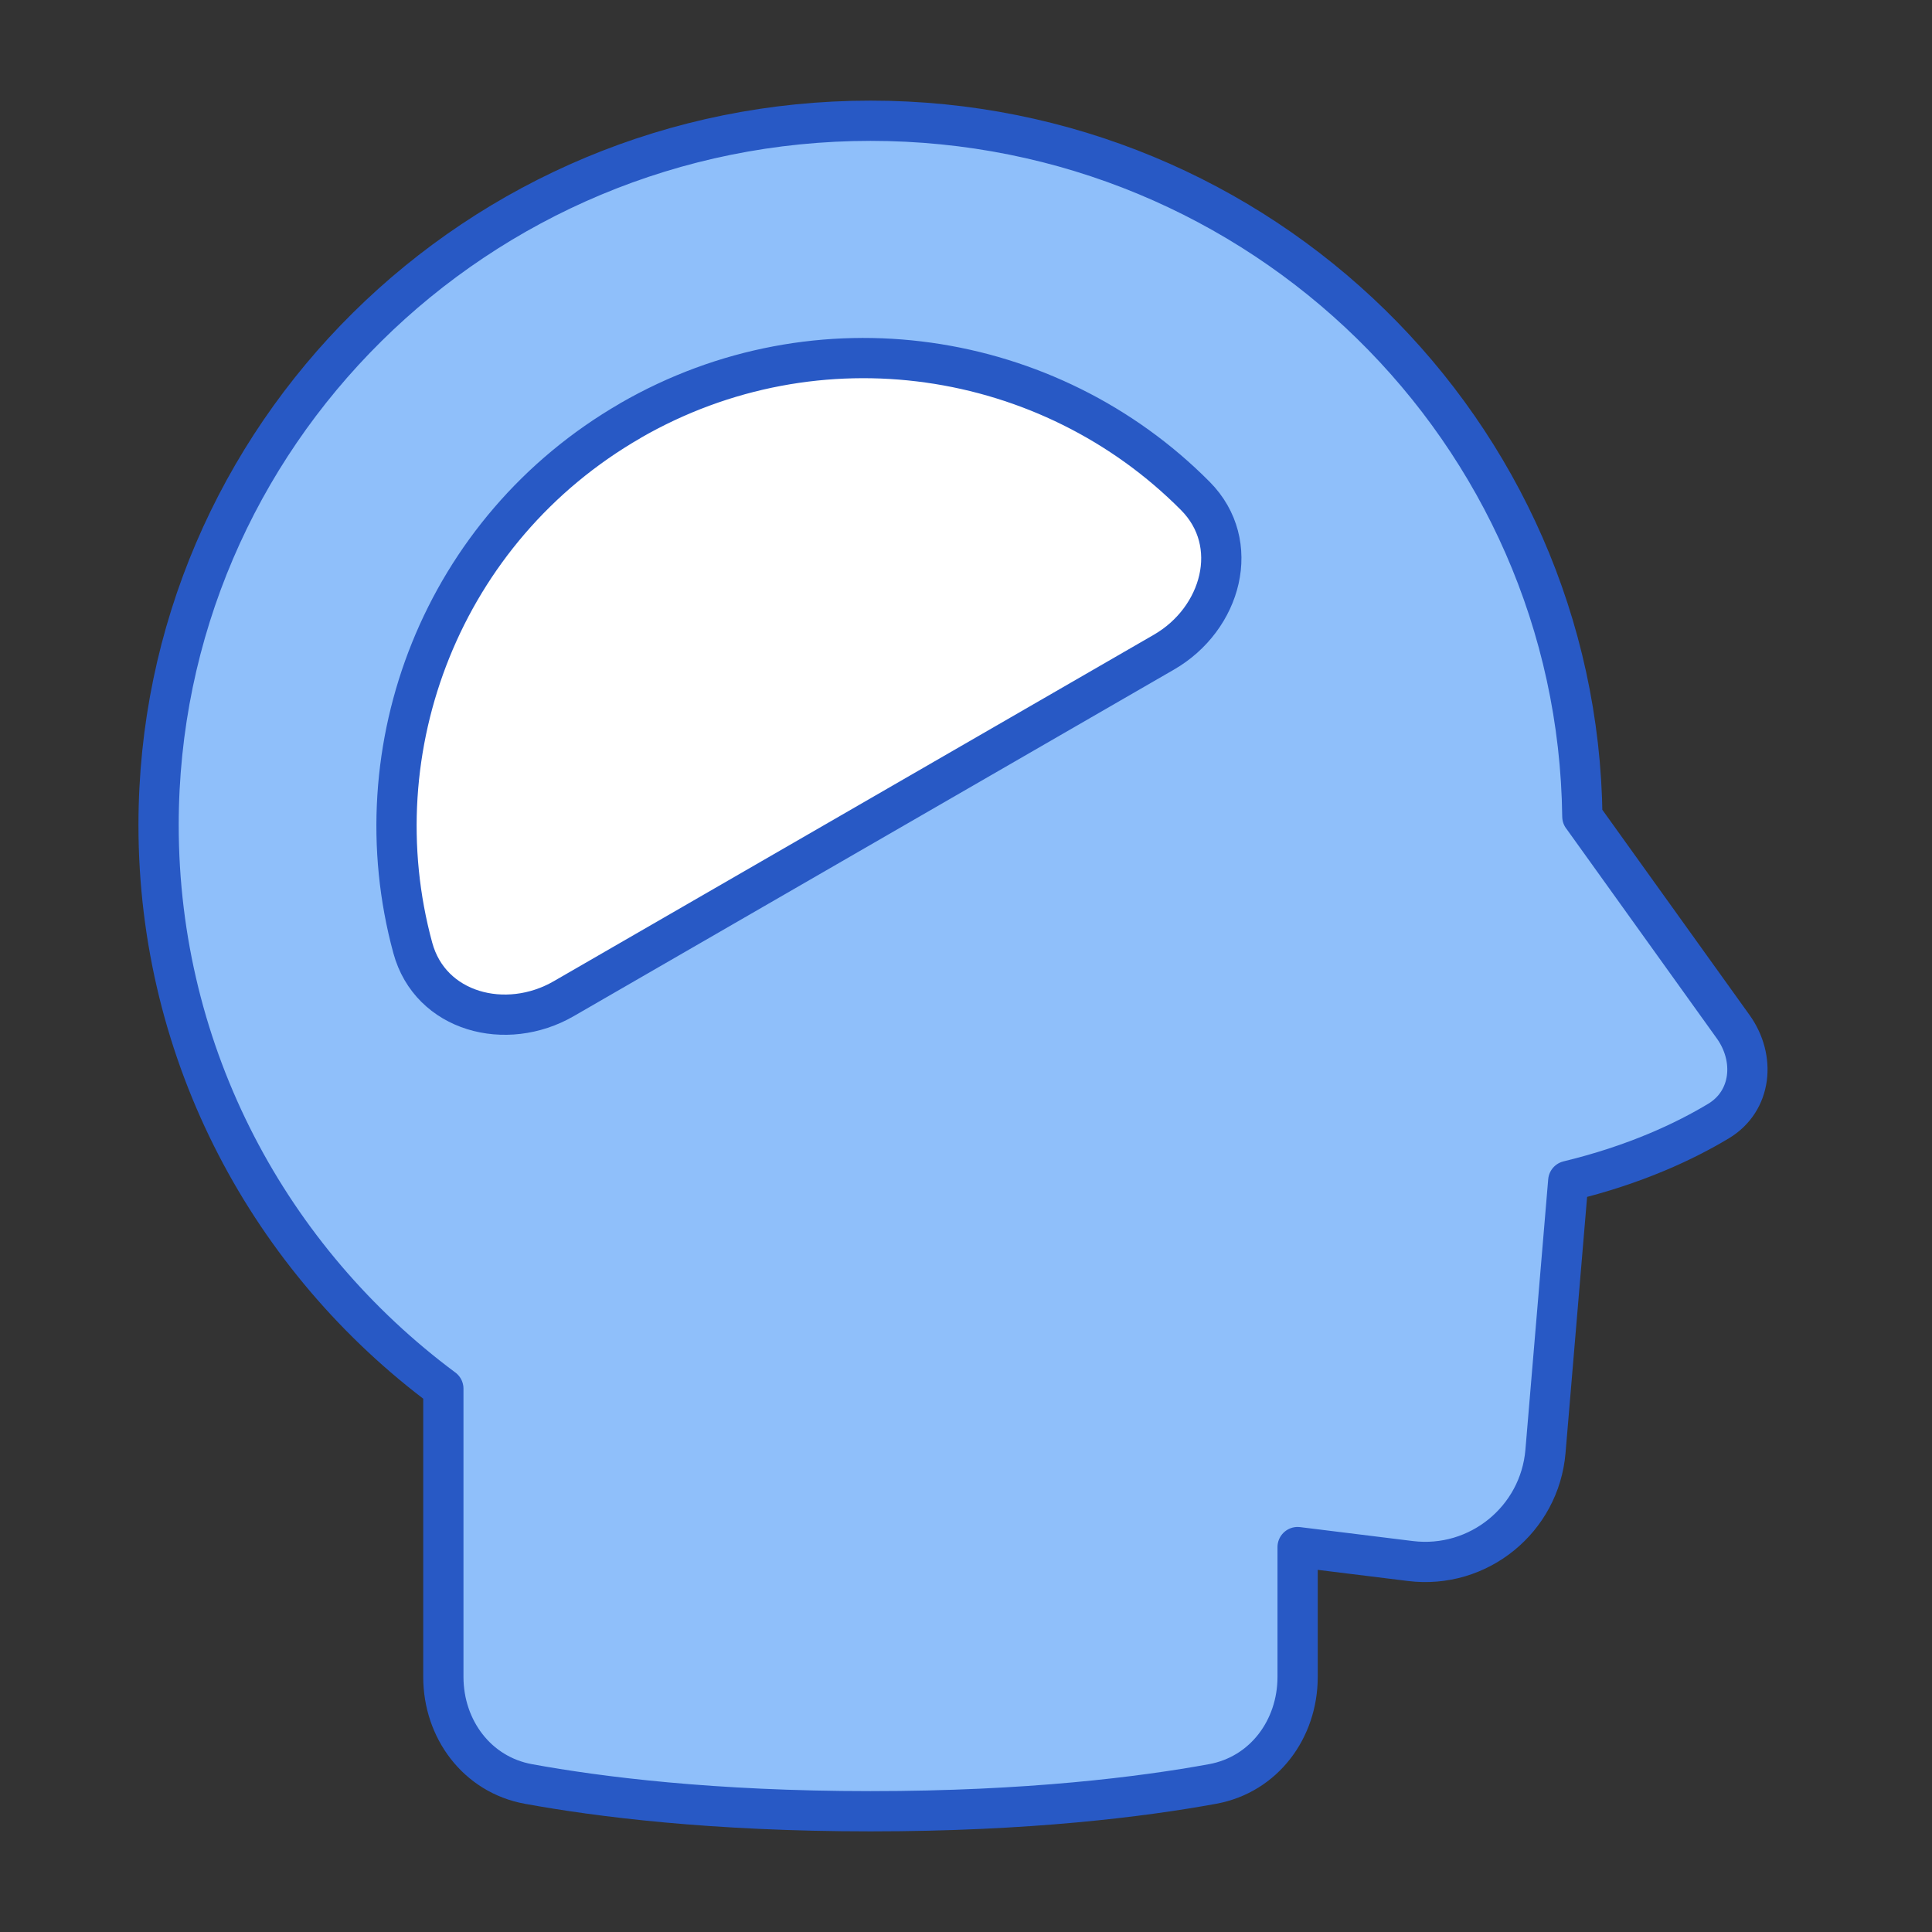 <svg xmlns="http://www.w3.org/2000/svg" fill="none" viewBox="0 0 48 48" id="Intellectual--Streamline-Plump">
  <rect x="0" y="0" width="48" height="48" fill="#333333" stroke="none"/>
  <desc>
    Intellectual Streamline Icon: https://streamlinehq.com
  </desc>
  <g id="intellectual--disability-intellectual">
    <path id="Union" fill="#8fbffa" d="M39.314 20.286C39.198 10.72 31.325 3 21.628 3 11.86 3 3.941 10.835 3.941 20.5c0 5.725 2.779 10.809 7.075 14.001v7.162c0 1.295 0.837 2.426 2.11 2.659 1.748 0.32 4.582 0.678 8.502 0.678 3.92 0 6.754 -0.358 8.502 -0.678 1.274 -0.233 2.11 -1.364 2.11 -2.659v-3.226l2.8 0.346c1.69 0.209 3.215 -1.029 3.358 -2.725l0.566 -6.718c1.671 -0.404 2.903 -0.988 3.734 -1.488 0.827 -0.498 0.926 -1.559 0.363 -2.344l-3.747 -5.224Z" stroke-width="1"></path>
    <path id="Ellipse 452" fill="#ffffff" d="M15.658 10.454c-4.664 2.693 -6.753 8.134 -5.402 13.097 0.435 1.599 2.316 2.09 3.75 1.261l14.911 -8.609c1.435 -0.828 1.95 -2.702 0.783 -3.879 -3.623 -3.652 -9.379 -4.563 -14.043 -1.871Z" stroke-width="1"></path>
    <path id="Union_2" stroke="#2859c5" stroke-linecap="round" stroke-linejoin="round" d="M39.313 20.286C39.197 10.72 31.324 3 21.628 3 11.859 3 3.94 10.835 3.94 20.5c0 5.725 2.779 10.809 7.075 14.001v7.162c0 1.295 0.837 2.426 2.11 2.659 1.748 0.32 4.582 0.678 8.502 0.678 3.92 0 6.754 -0.358 8.502 -0.678 1.274 -0.233 2.11 -1.364 2.11 -2.659v-3.226l2.8 0.346c1.69 0.209 3.215 -1.029 3.358 -2.725l0.566 -6.718c1.671 -0.404 2.903 -0.988 3.734 -1.488 0.827 -0.498 0.926 -1.559 0.363 -2.344l-3.747 -5.224Z" stroke-width="1"></path>
    <path id="Ellipse 451" stroke="#2859c5" stroke-linecap="round" stroke-linejoin="round" d="M15.658 10.454c-4.664 2.693 -6.753 8.134 -5.402 13.097 0.435 1.599 2.316 2.09 3.75 1.261l14.911 -8.609c1.435 -0.828 1.95 -2.702 0.783 -3.879 -3.623 -3.652 -9.379 -4.563 -14.043 -1.871Z" stroke-width="1"></path>
  </g>
</svg>
